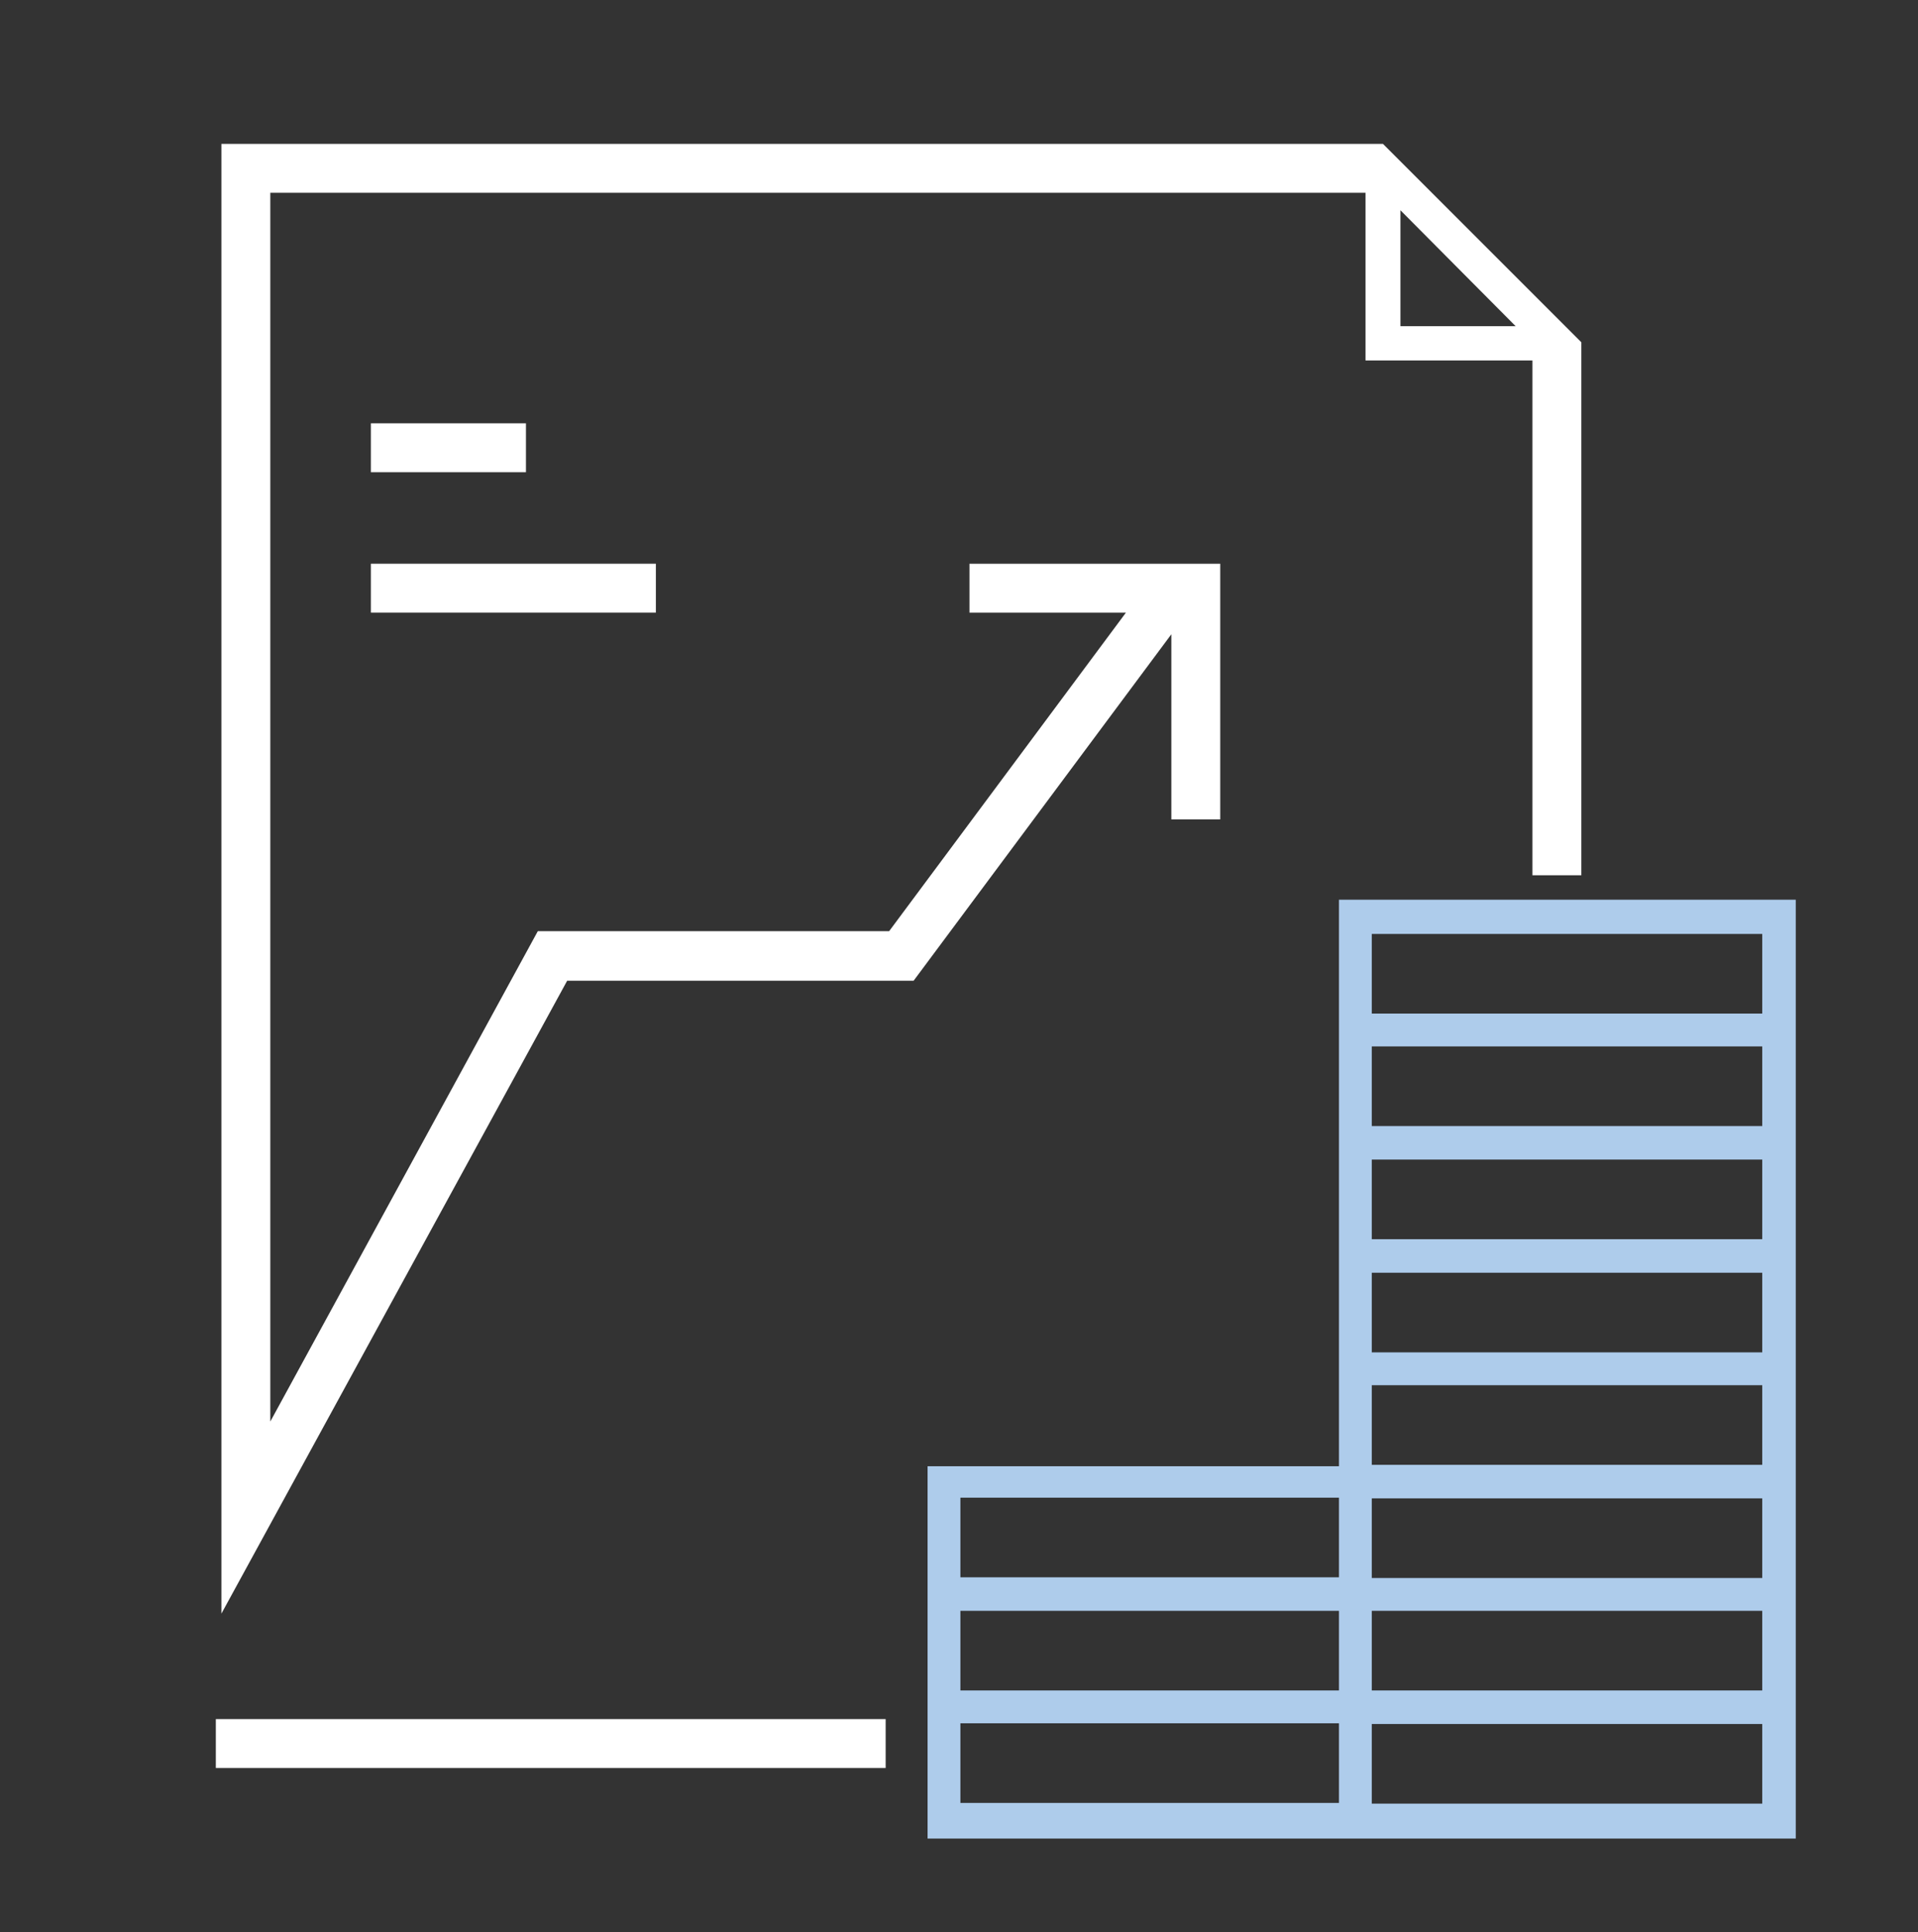 <?xml version="1.0" encoding="utf-8"?>
<!-- Generator: Adobe Illustrator 23.1.0, SVG Export Plug-In . SVG Version: 6.00 Build 0)  -->
<svg version="1.1" id="Layer_1" xmlns="http://www.w3.org/2000/svg" xmlns:xlink="http://www.w3.org/1999/xlink" x="0px" y="0px"
	 viewBox="0 0 274.6 276.6" style="enable-background:new 0 0 274.6 276.6;" xml:space="preserve">
<rect x="0" y="0" width="274.6" height="276.6" fill="#333333" stroke="none"/>
<style type="text/css">
	.st0{fill:#AECCEB;}
	.st1{fill:none;}
	.st2{fill:#FFFFFF;}
</style>
<g>
	<g>
		<path class="st0" d="M191.7,128.9v16.2v4.8v11.4v4.8v11.4v4.8v11.4v4.8v11.4v0h-58.9v16.2v4.7v11.5v4.7v16.2h58.9v0h65.4v-16.2
			V242v-11.4v-4.8v-11.4v-4.8v-11.4v-4.8v-11.4v-4.8V166v-4.8v-11.4v-4.8v-16.2H191.7z M137.5,214.4h54.2v0v11.4v0h-54.2V214.4z
			 M137.5,230.6h54.2v0V242v0h-54.2V230.6z M137.5,258.2v-11.5h54.2v0v11.4H137.5z M252.3,258.2h-55.9v-11.4h55.9V258.2z M252.3,242
			h-55.9v-11.4h55.9V242z M252.3,225.9h-55.9v-11.4h55.9V225.9z M252.3,209.7h-55.9v-11.4h55.9V209.7z M252.3,193.6h-55.9v-11.4
			h55.9V193.6z M252.3,177.4h-55.9V166h55.9V177.4z M252.3,161.2h-55.9v-11.4h55.9V161.2z M196.4,145.1v-11.4h55.9v11.4H196.4z"/>
	</g>
	<g>
		<polygon class="st1" points="200.5,46.7 217,46.7 200.5,30.1 		"/>
		<rect x="53.1" y="60.6" class="st2" width="22.2" height="7"/>
		<rect x="53.1" y="80.7" class="st2" width="40.8" height="7"/>
		<path class="st2" d="M226.4,56v-7L198,20.6h-7H31.7V231l49.5-90.6h49.6l36.9-49.6v26.5h7V80.7h-35.9v7h22.4l-33.9,45.6H77
			l-38.3,70.2V27.6h156.8v24h23.9v73.7h7V56z M200.5,46.7V30.1L217,46.7H200.5z"/>
		<rect x="30.9" y="246.1" class="st2" width="95.9" height="7"/>
	</g>
</g>
</svg>
